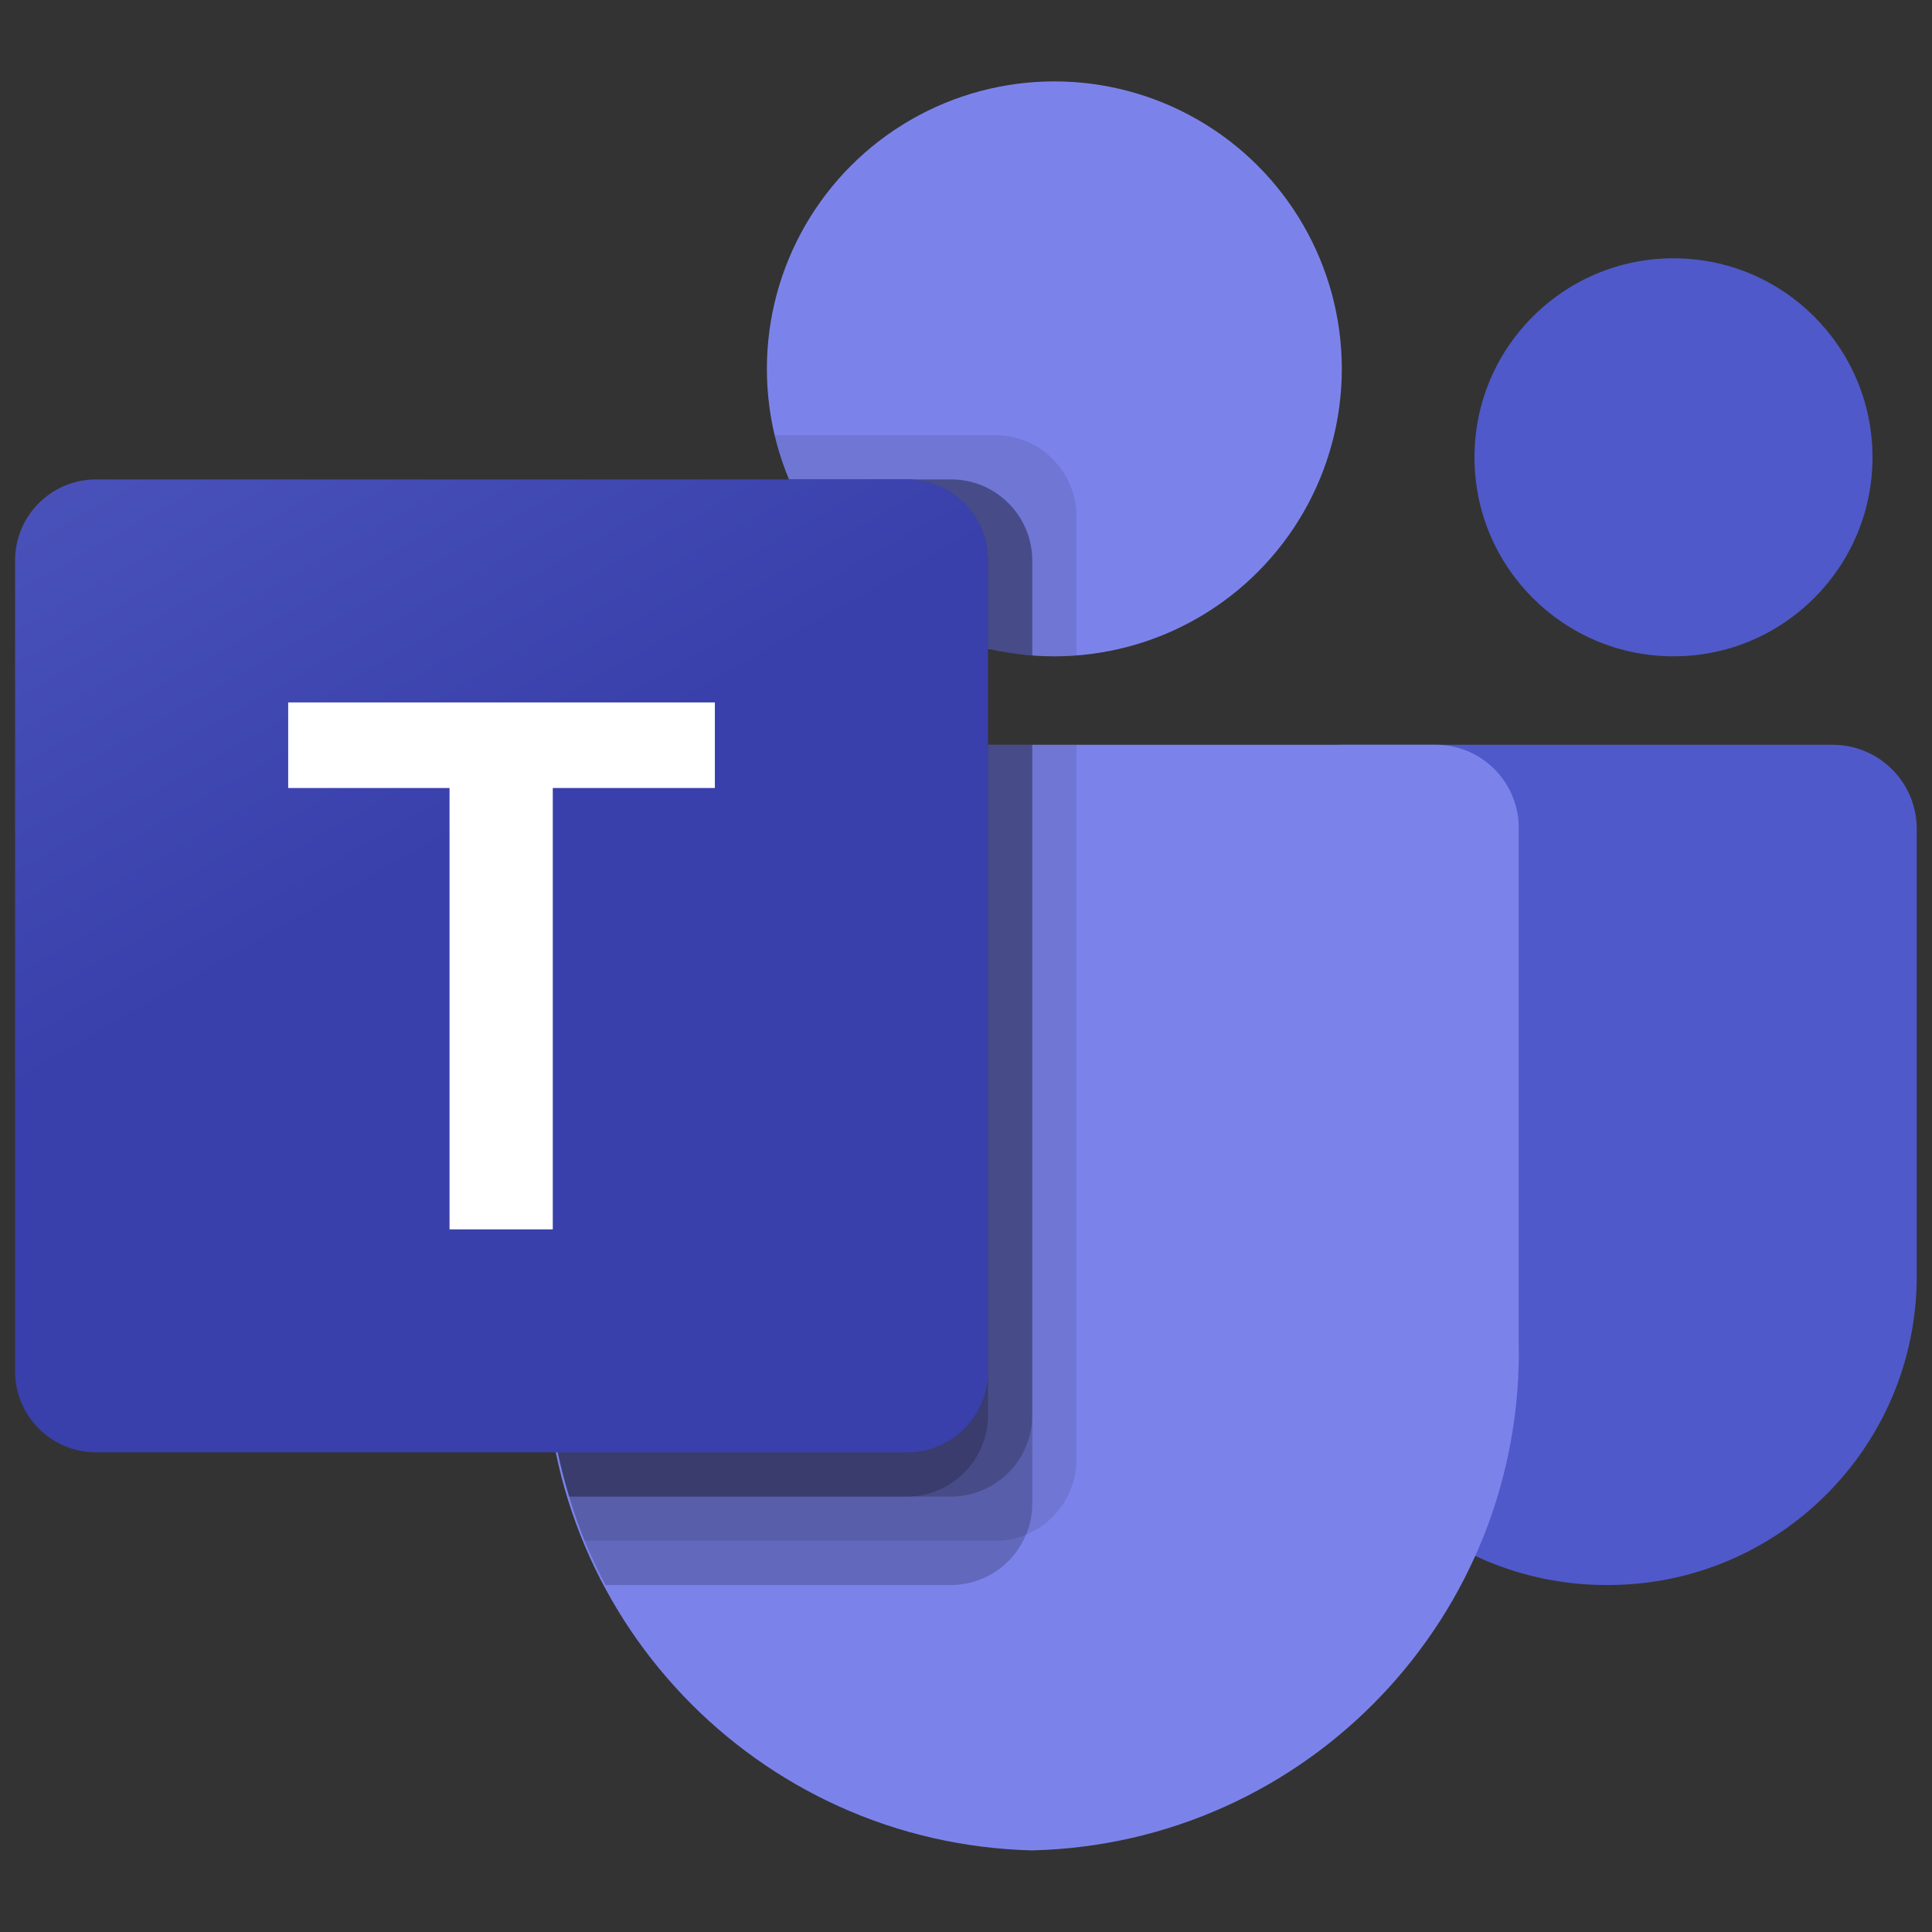 <svg viewBox="0 0 512 512" xmlns="http://www.w3.org/2000/svg" xml:space="preserve" style="fill-rule:evenodd;clip-rule:evenodd;stroke-linejoin:round;stroke-miterlimit:2"><rect x="0" y="0" width="512" height="512" fill="#333333" stroke="none"/><path style="fill:none" d="M0 0h800v800H0z" transform="scale(.64)"/><path d="M513.24 333.333h148.093c13.992 0 25.334 11.342 25.334 25.333V493.56c0 51.421-41.686 93.106-93.107 93.106h-.44c-51.422.008-93.113-41.672-93.12-93.093v-147c0-7.312 5.928-13.24 13.24-13.24Z" style="fill:#5059c9;fill-rule:nonzero" transform="translate(-95.628 -95.628) scale(.879)"/><circle cx="613.333" cy="246.666" r="60" style="fill:#5059c9" transform="translate(-95.628 -95.628) scale(.879)"/><circle cx="426.667" cy="220" r="86.667" style="fill:#7b83eb" transform="translate(-95.628 -95.628) scale(.879)"/><path d="M542.227 333.333H297.773c-13.824.342-24.76 11.815-24.44 25.64v153.854c-1.93 82.963 63.706 151.809 146.667 153.84 82.961-2.031 148.597-70.877 146.667-153.84V358.973c.32-13.825-10.616-25.298-24.44-25.64Z" style="fill:#7b83eb;fill-rule:nonzero" transform="translate(-95.628 -95.628) scale(.879)"/><path d="M433.333 333.333v215.6a24.544 24.544 0 0 1-15.2 22.533 23.621 23.621 0 0 1-9.2 1.867H285.067c-1.734-4.4-3.334-8.8-4.667-13.333a162.398 162.398 0 0 1-7.067-47.2V358.933c-.32-13.803 10.598-25.258 24.4-25.6h135.6Z" style="fill-opacity:.1;fill-rule:nonzero" transform="translate(-95.628 -95.628) scale(.879)"/><path d="M420 333.333v228.933a23.6 23.6 0 0 1-1.867 9.2 24.544 24.544 0 0 1-22.533 15.2H291.333c-2.266-4.4-4.4-8.8-6.266-13.333-1.867-4.533-3.334-8.8-4.667-13.333a162.398 162.398 0 0 1-7.067-47.2V358.933c-.32-13.803 10.598-25.258 24.4-25.6H420Z" style="fill-opacity:.2;fill-rule:nonzero" transform="translate(-95.628 -95.628) scale(.879)"/><path d="M420 333.333V535.6c-.101 13.433-10.966 24.298-24.4 24.4H280.4a162.398 162.398 0 0 1-7.067-47.2V358.933c-.32-13.803 10.598-25.258 24.4-25.6H420Z" style="fill-opacity:.2;fill-rule:nonzero" transform="translate(-95.628 -95.628) scale(.879)"/><path d="M406.667 333.333V535.6c-.102 13.433-10.967 24.298-24.4 24.4H280.4a162.398 162.398 0 0 1-7.067-47.2V358.933c-.32-13.803 10.598-25.258 24.4-25.6h108.934Z" style="fill-opacity:.2;fill-rule:nonzero" transform="translate(-95.628 -95.628) scale(.879)"/><path d="M433.333 264.4v42c-2.266.133-4.4.267-6.666.267-2.267 0-4.4-.134-6.667-.267a73.24 73.24 0 0 1-13.333-2.133 86.666 86.666 0 0 1-60-50.934A74.044 74.044 0 0 1 342.4 240h66.533c13.455.051 24.349 10.945 24.4 24.4Z" style="fill-opacity:.1;fill-rule:nonzero" transform="translate(-95.628 -95.628) scale(.879)"/><path d="M420 277.733V306.4a73.24 73.24 0 0 1-13.333-2.133 86.666 86.666 0 0 1-60-50.934H395.6c13.455.051 24.349 10.946 24.4 24.4Z" style="fill-opacity:.2;fill-rule:nonzero" transform="translate(-95.628 -95.628) scale(.879)"/><path d="M420 277.733V306.4a73.24 73.24 0 0 1-13.333-2.133 86.666 86.666 0 0 1-60-50.934H395.6c13.455.051 24.349 10.946 24.4 24.4Z" style="fill-opacity:.2;fill-rule:nonzero" transform="translate(-95.628 -95.628) scale(.879)"/><path d="M406.667 277.733v26.533a86.664 86.664 0 0 1-60-50.933h35.6c13.454.051 24.348 10.946 24.4 24.4Z" style="fill-opacity:.2;fill-rule:nonzero" transform="translate(-95.628 -95.628) scale(.879)"/><path d="M137.773 253.333h244.454c13.497 0 24.439 10.942 24.439 24.44v244.453c0 13.498-10.942 24.44-24.439 24.44H137.773c-13.498 0-24.44-10.942-24.44-24.44V277.773c0-13.498 10.943-24.44 24.44-24.44Z" style="fill:url(#a);fill-rule:nonzero" transform="translate(-95.628 -95.628) scale(.879)"/><path d="M324.32 346.373h-48.867V479.44H244.32V346.373h-48.64V320.56h128.64v25.813Z" style="fill:#fff;fill-rule:nonzero" transform="translate(-95.628 -95.628) scale(.879)"/><defs><linearGradient id="a" x1="0" y1="0" x2="1" y2="0" gradientUnits="userSpaceOnUse" gradientTransform="scale(382.82) rotate(59.999 .288 .33)"><stop offset="0" style="stop-color:#5a62c3;stop-opacity:1"/><stop offset=".5" style="stop-color:#4d55bd;stop-opacity:1"/><stop offset="1" style="stop-color:#3940ab;stop-opacity:1"/></linearGradient></defs></svg>